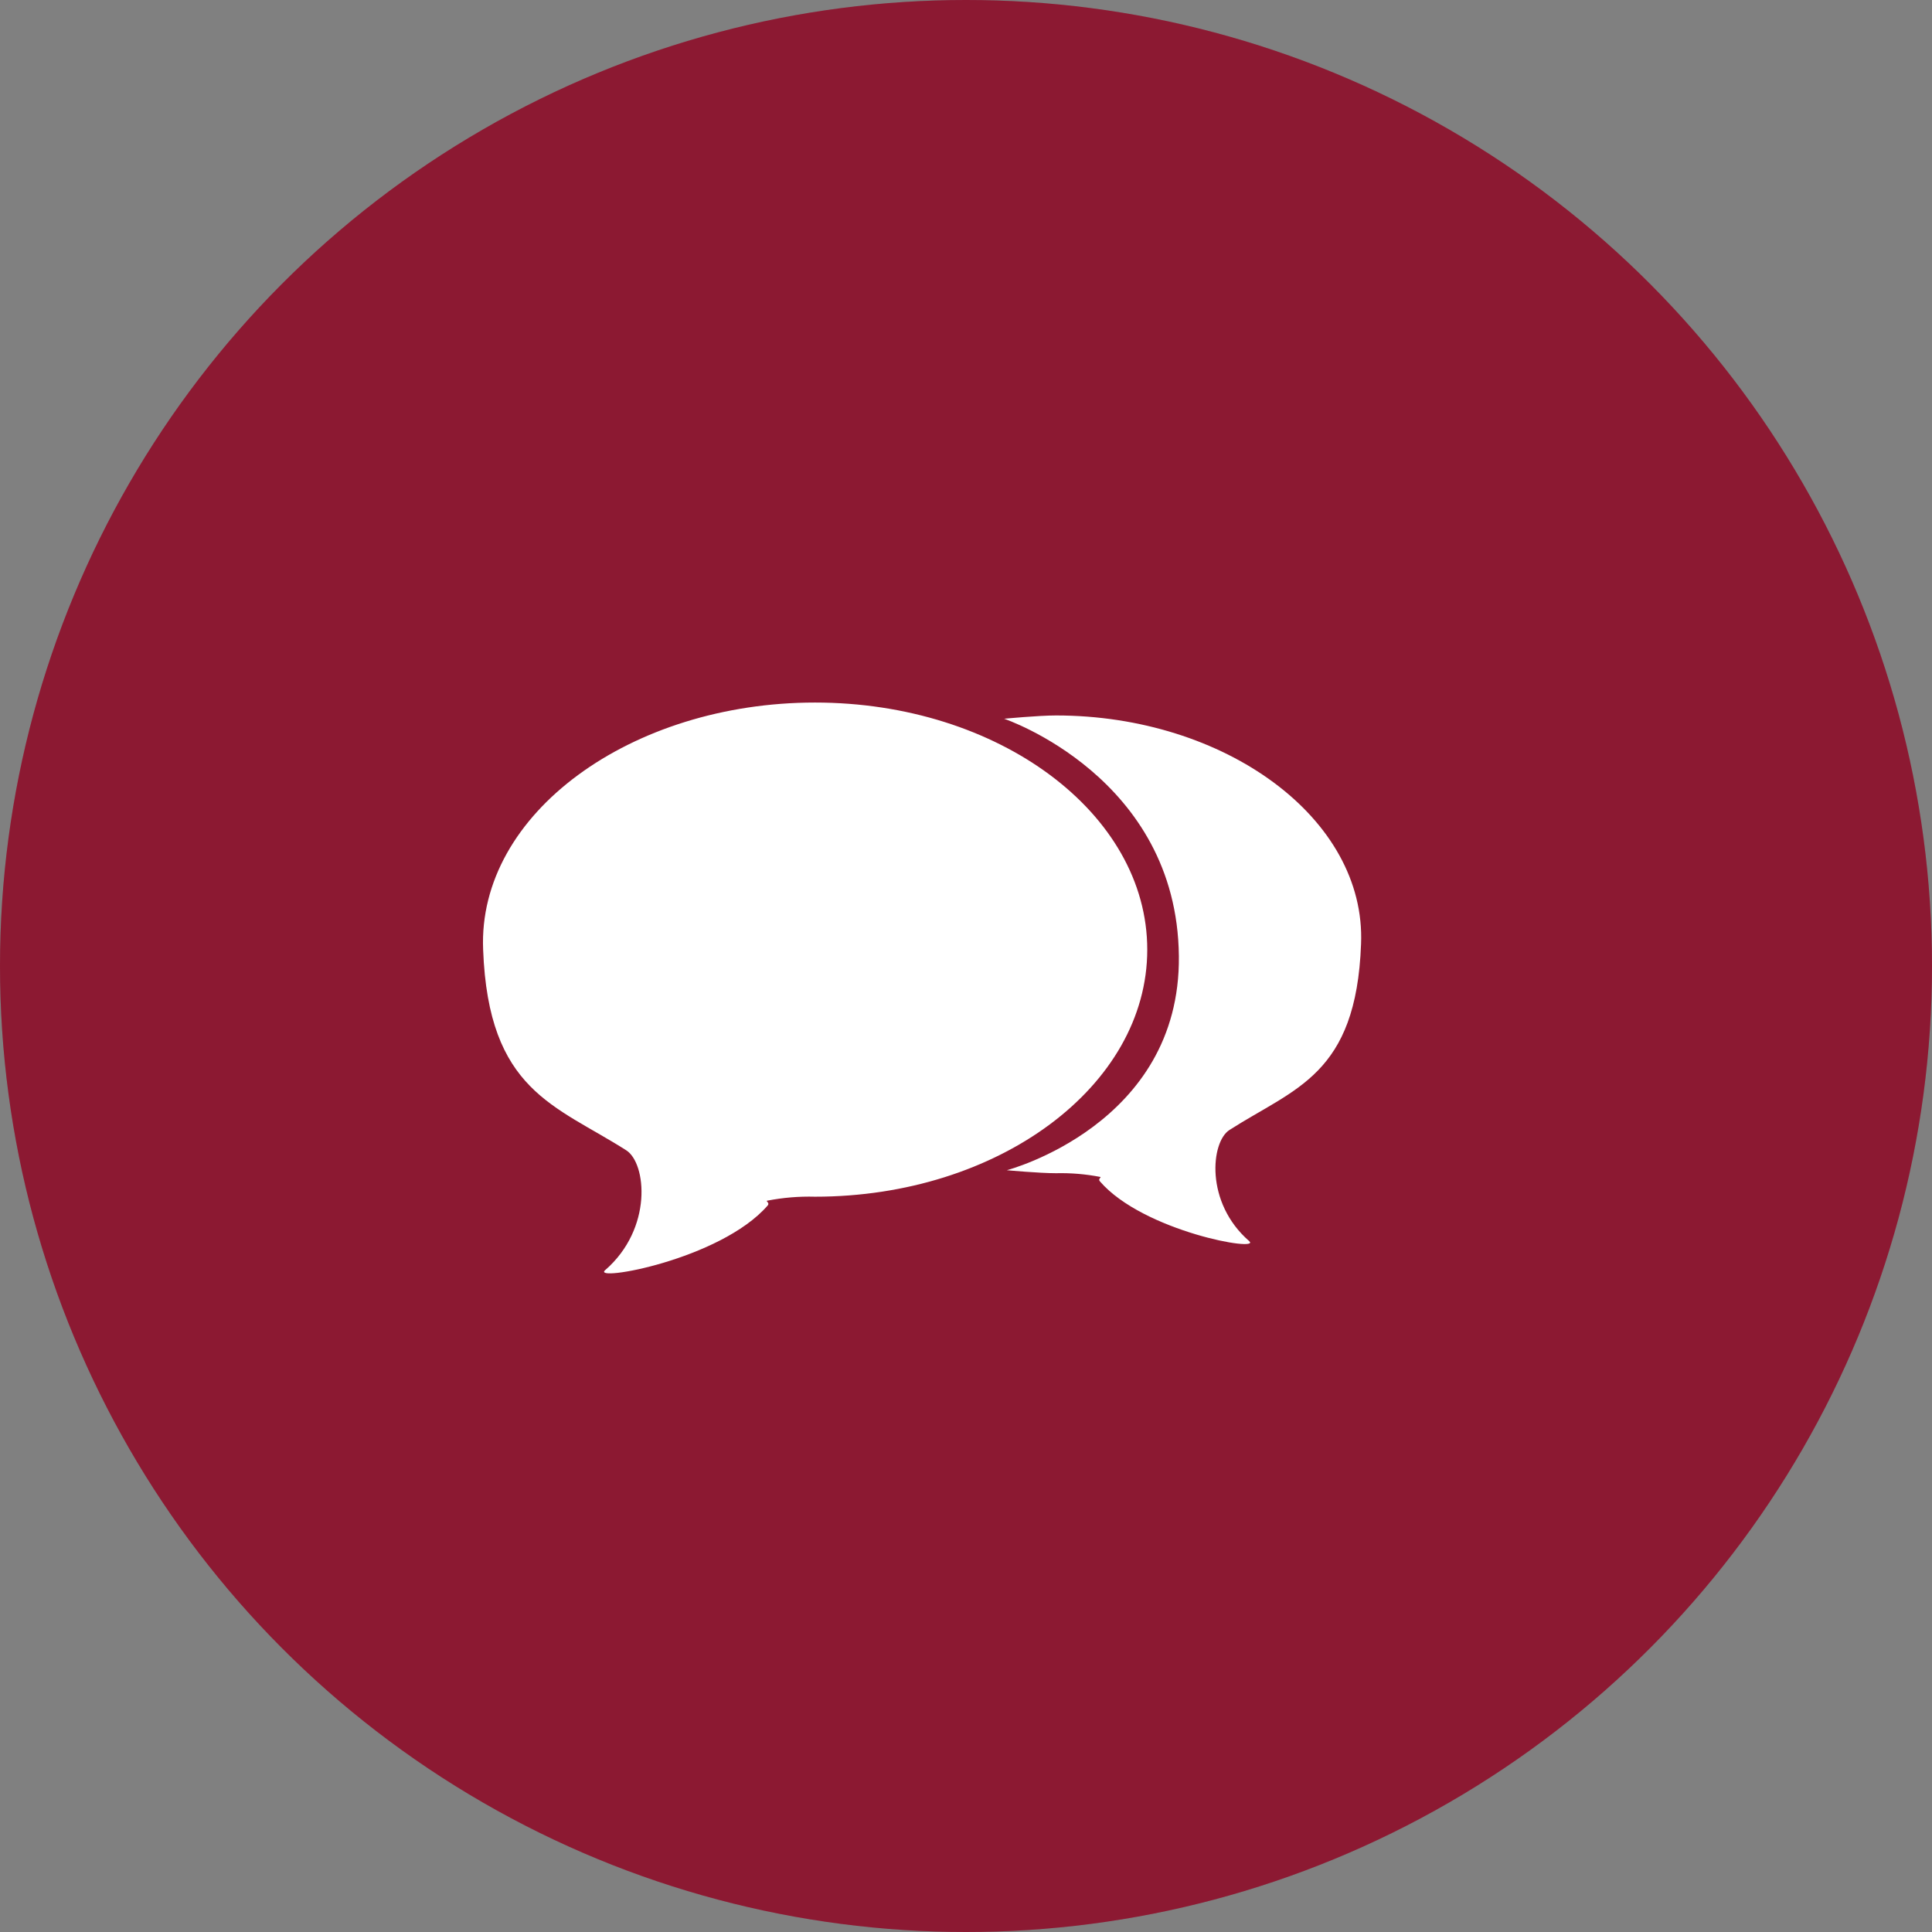 <?xml version="1.0" encoding="UTF-8"?>
<svg width="44px" height="44px" viewBox="0 0 44 44" version="1.1" xmlns="http://www.w3.org/2000/svg" xmlns:xlink="http://www.w3.org/1999/xlink">
    <rect x="0" y="0" width="44" height="44" fill="#808080" stroke="none"/>
    <!-- Generator: Sketch 48.2 (47327) - http://www.bohemiancoding.com/sketch -->
    <title>Group 5 Copy</title>
    <desc>Created with Sketch.</desc>
    <defs></defs>
    <g id="Custom-Preset" stroke="none" stroke-width="1" fill="none" fill-rule="evenodd" transform="translate(-727, -995)">
        <g id="Group-5-Copy" transform="translate(727, 995)">
            <circle id="Oval-4-Copy-8" fill="#AF1F3F" cx="22" cy="22" r="22"></circle>
            <circle id="Oval-4-Copy-9" fill-opacity="0.2" fill="#000000" cx="22" cy="22" r="22"></circle>
            <path d="M24.049,16.294 C23.649,16.294 22.869,16.369 22.869,16.369 C22.869,16.369 26.808,17.694 26.848,21.776 C26.888,25.617 22.929,26.651 22.929,26.651 C22.929,26.651 23.669,26.719 24.049,26.719 C24.388,26.711 24.726,26.739 25.059,26.804 C25.089,26.813 24.999,26.849 25.049,26.904 C26.038,28.051 28.748,28.522 28.448,28.264 C27.438,27.386 27.578,26.007 27.998,25.736 C29.487,24.78 30.887,24.487 30.997,21.502 C31.117,18.63 27.888,16.294 24.049,16.294 Z M18.561,16 C22.74,16 26.128,18.52 26.128,21.627 C26.128,24.734 22.74,27.254 18.561,27.254 C18.195,27.244 17.83,27.275 17.471,27.345 C17.431,27.354 17.541,27.394 17.481,27.457 C16.402,28.696 13.453,29.204 13.783,28.926 C14.872,27.979 14.722,26.489 14.262,26.197 C12.643,25.165 11.123,24.848 11.003,21.627 C10.874,18.522 14.382,16 18.561,16 Z" id="conversations_copy_7-copy-2" fill="#FFFFFF"></path>
        </g>
    </g>
</svg>